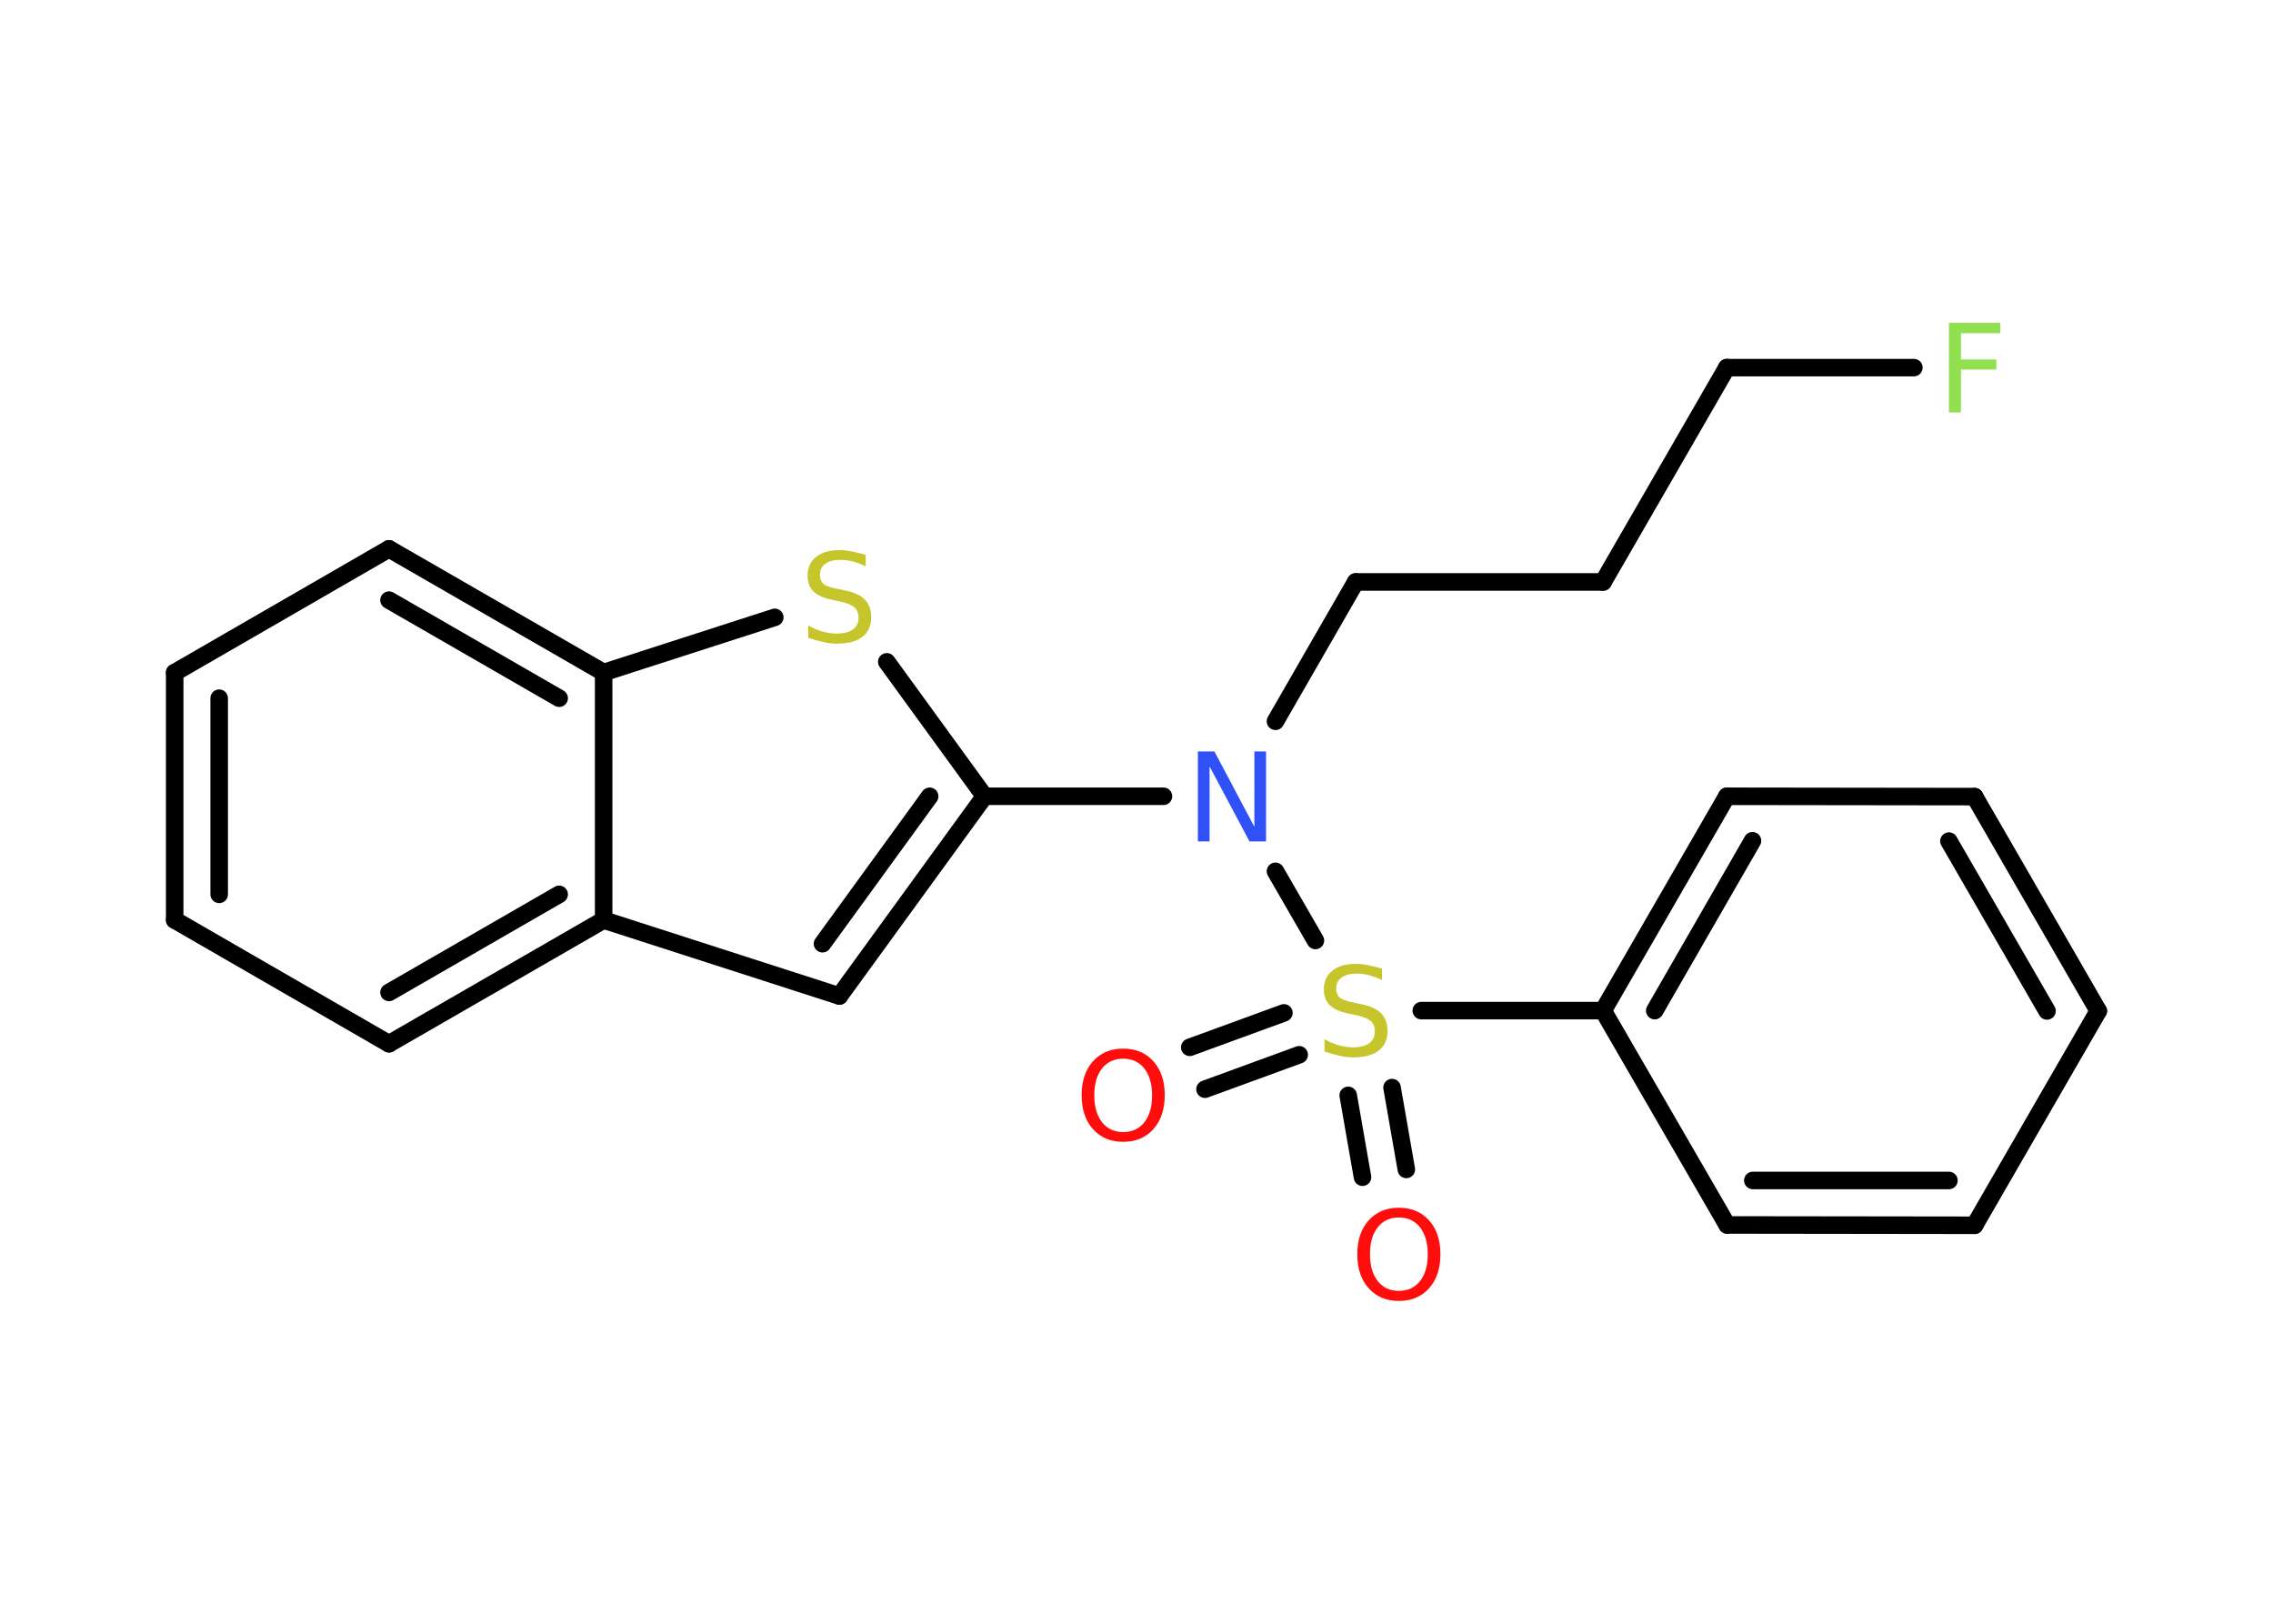 <?xml version='1.0' encoding='UTF-8'?>
<!DOCTYPE svg PUBLIC "-//W3C//DTD SVG 1.1//EN" "http://www.w3.org/Graphics/SVG/1.1/DTD/svg11.dtd">
<svg version='1.2' xmlns='http://www.w3.org/2000/svg' xmlns:xlink='http://www.w3.org/1999/xlink' width='70.0mm' height='50.0mm' viewBox='0 0 70.0 50.0'>
  <desc>Generated by the Chemistry Development Kit (http://github.com/cdk)</desc>
  <g stroke-linecap='round' stroke-linejoin='round' stroke='#000000' stroke-width='.54' fill='#FF0D0D'>
    <rect x='.0' y='.0' width='70.0' height='50.0' fill='#FFFFFF' stroke='none'/>
    <g id='mol1' class='mol'>
      <g id='mol1bnd1' class='bond'>
        <line x1='36.64' y1='32.25' x2='39.54' y2='31.19'/>
        <line x1='37.11' y1='33.54' x2='40.01' y2='32.48'/>
      </g>
      <g id='mol1bnd2' class='bond'>
        <line x1='42.87' y1='33.49' x2='43.31' y2='36.01'/>
        <line x1='41.52' y1='33.73' x2='41.96' y2='36.25'/>
      </g>
      <line id='mol1bnd3' class='bond' x1='43.77' y1='31.12' x2='49.37' y2='31.12'/>
      <g id='mol1bnd4' class='bond'>
        <line x1='53.18' y1='24.52' x2='49.37' y2='31.12'/>
        <line x1='53.97' y1='25.89' x2='50.96' y2='31.12'/>
      </g>
      <line id='mol1bnd5' class='bond' x1='53.18' y1='24.52' x2='60.81' y2='24.53'/>
      <g id='mol1bnd6' class='bond'>
        <line x1='64.62' y1='31.13' x2='60.81' y2='24.53'/>
        <line x1='63.04' y1='31.13' x2='60.02' y2='25.9'/>
      </g>
      <line id='mol1bnd7' class='bond' x1='64.62' y1='31.13' x2='60.81' y2='37.73'/>
      <g id='mol1bnd8' class='bond'>
        <line x1='53.19' y1='37.72' x2='60.81' y2='37.73'/>
        <line x1='53.98' y1='36.35' x2='60.02' y2='36.35'/>
      </g>
      <line id='mol1bnd9' class='bond' x1='49.37' y1='31.12' x2='53.19' y2='37.72'/>
      <line id='mol1bnd10' class='bond' x1='40.51' y1='28.96' x2='39.28' y2='26.83'/>
      <line id='mol1bnd11' class='bond' x1='39.28' y1='22.21' x2='41.75' y2='17.92'/>
      <line id='mol1bnd12' class='bond' x1='41.75' y1='17.92' x2='49.37' y2='17.92'/>
      <line id='mol1bnd13' class='bond' x1='49.37' y1='17.92' x2='53.18' y2='11.32'/>
      <line id='mol1bnd14' class='bond' x1='53.18' y1='11.32' x2='58.94' y2='11.32'/>
      <line id='mol1bnd15' class='bond' x1='35.83' y1='24.52' x2='30.32' y2='24.52'/>
      <g id='mol1bnd16' class='bond'>
        <line x1='25.85' y1='30.67' x2='30.32' y2='24.52'/>
        <line x1='25.33' y1='29.06' x2='28.63' y2='24.52'/>
      </g>
      <line id='mol1bnd17' class='bond' x1='25.85' y1='30.67' x2='18.59' y2='28.33'/>
      <g id='mol1bnd18' class='bond'>
        <line x1='11.98' y1='32.14' x2='18.59' y2='28.33'/>
        <line x1='11.98' y1='30.56' x2='17.22' y2='27.54'/>
      </g>
      <line id='mol1bnd19' class='bond' x1='11.98' y1='32.14' x2='5.38' y2='28.33'/>
      <g id='mol1bnd20' class='bond'>
        <line x1='5.38' y1='20.71' x2='5.38' y2='28.33'/>
        <line x1='6.75' y1='21.5' x2='6.75' y2='27.54'/>
      </g>
      <line id='mol1bnd21' class='bond' x1='5.38' y1='20.71' x2='11.98' y2='16.9'/>
      <g id='mol1bnd22' class='bond'>
        <line x1='18.59' y1='20.71' x2='11.98' y2='16.9'/>
        <line x1='17.22' y1='21.5' x2='11.98' y2='18.48'/>
      </g>
      <line id='mol1bnd23' class='bond' x1='18.59' y1='28.33' x2='18.59' y2='20.71'/>
      <line id='mol1bnd24' class='bond' x1='18.59' y1='20.71' x2='23.86' y2='19.01'/>
      <line id='mol1bnd25' class='bond' x1='30.32' y1='24.52' x2='27.31' y2='20.38'/>
      <path id='mol1atm1' class='atom' d='M34.59 32.6q-.41 .0 -.65 .3q-.24 .3 -.24 .83q.0 .52 .24 .83q.24 .3 .65 .3q.41 .0 .65 -.3q.24 -.3 .24 -.83q.0 -.52 -.24 -.83q-.24 -.3 -.65 -.3zM34.59 32.29q.58 .0 .93 .39q.35 .39 .35 1.04q.0 .66 -.35 1.05q-.35 .39 -.93 .39q-.58 .0 -.93 -.39q-.35 -.39 -.35 -1.05q.0 -.65 .35 -1.04q.35 -.39 .93 -.39z' stroke='none'/>
      <path id='mol1atm2' class='atom' d='M42.56 29.82v.36q-.21 -.1 -.4 -.15q-.19 -.05 -.37 -.05q-.31 .0 -.47 .12q-.17 .12 -.17 .34q.0 .18 .11 .28q.11 .09 .42 .15l.23 .05q.42 .08 .62 .28q.2 .2 .2 .54q.0 .4 -.27 .61q-.27 .21 -.79 .21q-.2 .0 -.42 -.05q-.22 -.05 -.46 -.13v-.38q.23 .13 .45 .19q.22 .06 .43 .06q.32 .0 .5 -.13q.17 -.13 .17 -.36q.0 -.21 -.13 -.32q-.13 -.11 -.41 -.17l-.23 -.05q-.42 -.08 -.61 -.26q-.19 -.18 -.19 -.49q.0 -.37 .26 -.58q.26 -.21 .71 -.21q.19 .0 .39 .04q.2 .04 .41 .1z' stroke='none' fill='#C6C62C'/>
      <path id='mol1atm3' class='atom' d='M43.08 37.49q-.41 .0 -.65 .3q-.24 .3 -.24 .83q.0 .52 .24 .83q.24 .3 .65 .3q.41 .0 .65 -.3q.24 -.3 .24 -.83q.0 -.52 -.24 -.83q-.24 -.3 -.65 -.3zM43.08 37.19q.58 .0 .93 .39q.35 .39 .35 1.04q.0 .66 -.35 1.05q-.35 .39 -.93 .39q-.58 .0 -.93 -.39q-.35 -.39 -.35 -1.05q.0 -.65 .35 -1.04q.35 -.39 .93 -.39z' stroke='none'/>
      <path id='mol1atm10' class='atom' d='M36.9 23.14h.5l1.23 2.32v-2.32h.36v2.77h-.51l-1.23 -2.31v2.31h-.36v-2.77z' stroke='none' fill='#3050F8'/>
      <path id='mol1atm14' class='atom' d='M60.01 9.94h1.59v.32h-1.21v.81h1.09v.31h-1.09v1.32h-.37v-2.77z' stroke='none' fill='#90E050'/>
      <path id='mol1atm23' class='atom' d='M26.66 17.08v.36q-.21 -.1 -.4 -.15q-.19 -.05 -.37 -.05q-.31 .0 -.47 .12q-.17 .12 -.17 .34q.0 .18 .11 .28q.11 .09 .42 .15l.23 .05q.42 .08 .62 .28q.2 .2 .2 .54q.0 .4 -.27 .61q-.27 .21 -.79 .21q-.2 .0 -.42 -.05q-.22 -.05 -.46 -.13v-.38q.23 .13 .45 .19q.22 .06 .43 .06q.32 .0 .5 -.13q.17 -.13 .17 -.36q.0 -.21 -.13 -.32q-.13 -.11 -.41 -.17l-.23 -.05q-.42 -.08 -.61 -.26q-.19 -.18 -.19 -.49q.0 -.37 .26 -.58q.26 -.21 .71 -.21q.19 .0 .39 .04q.2 .04 .41 .1z' stroke='none' fill='#C6C62C'/>
    </g>
  </g>
</svg>

